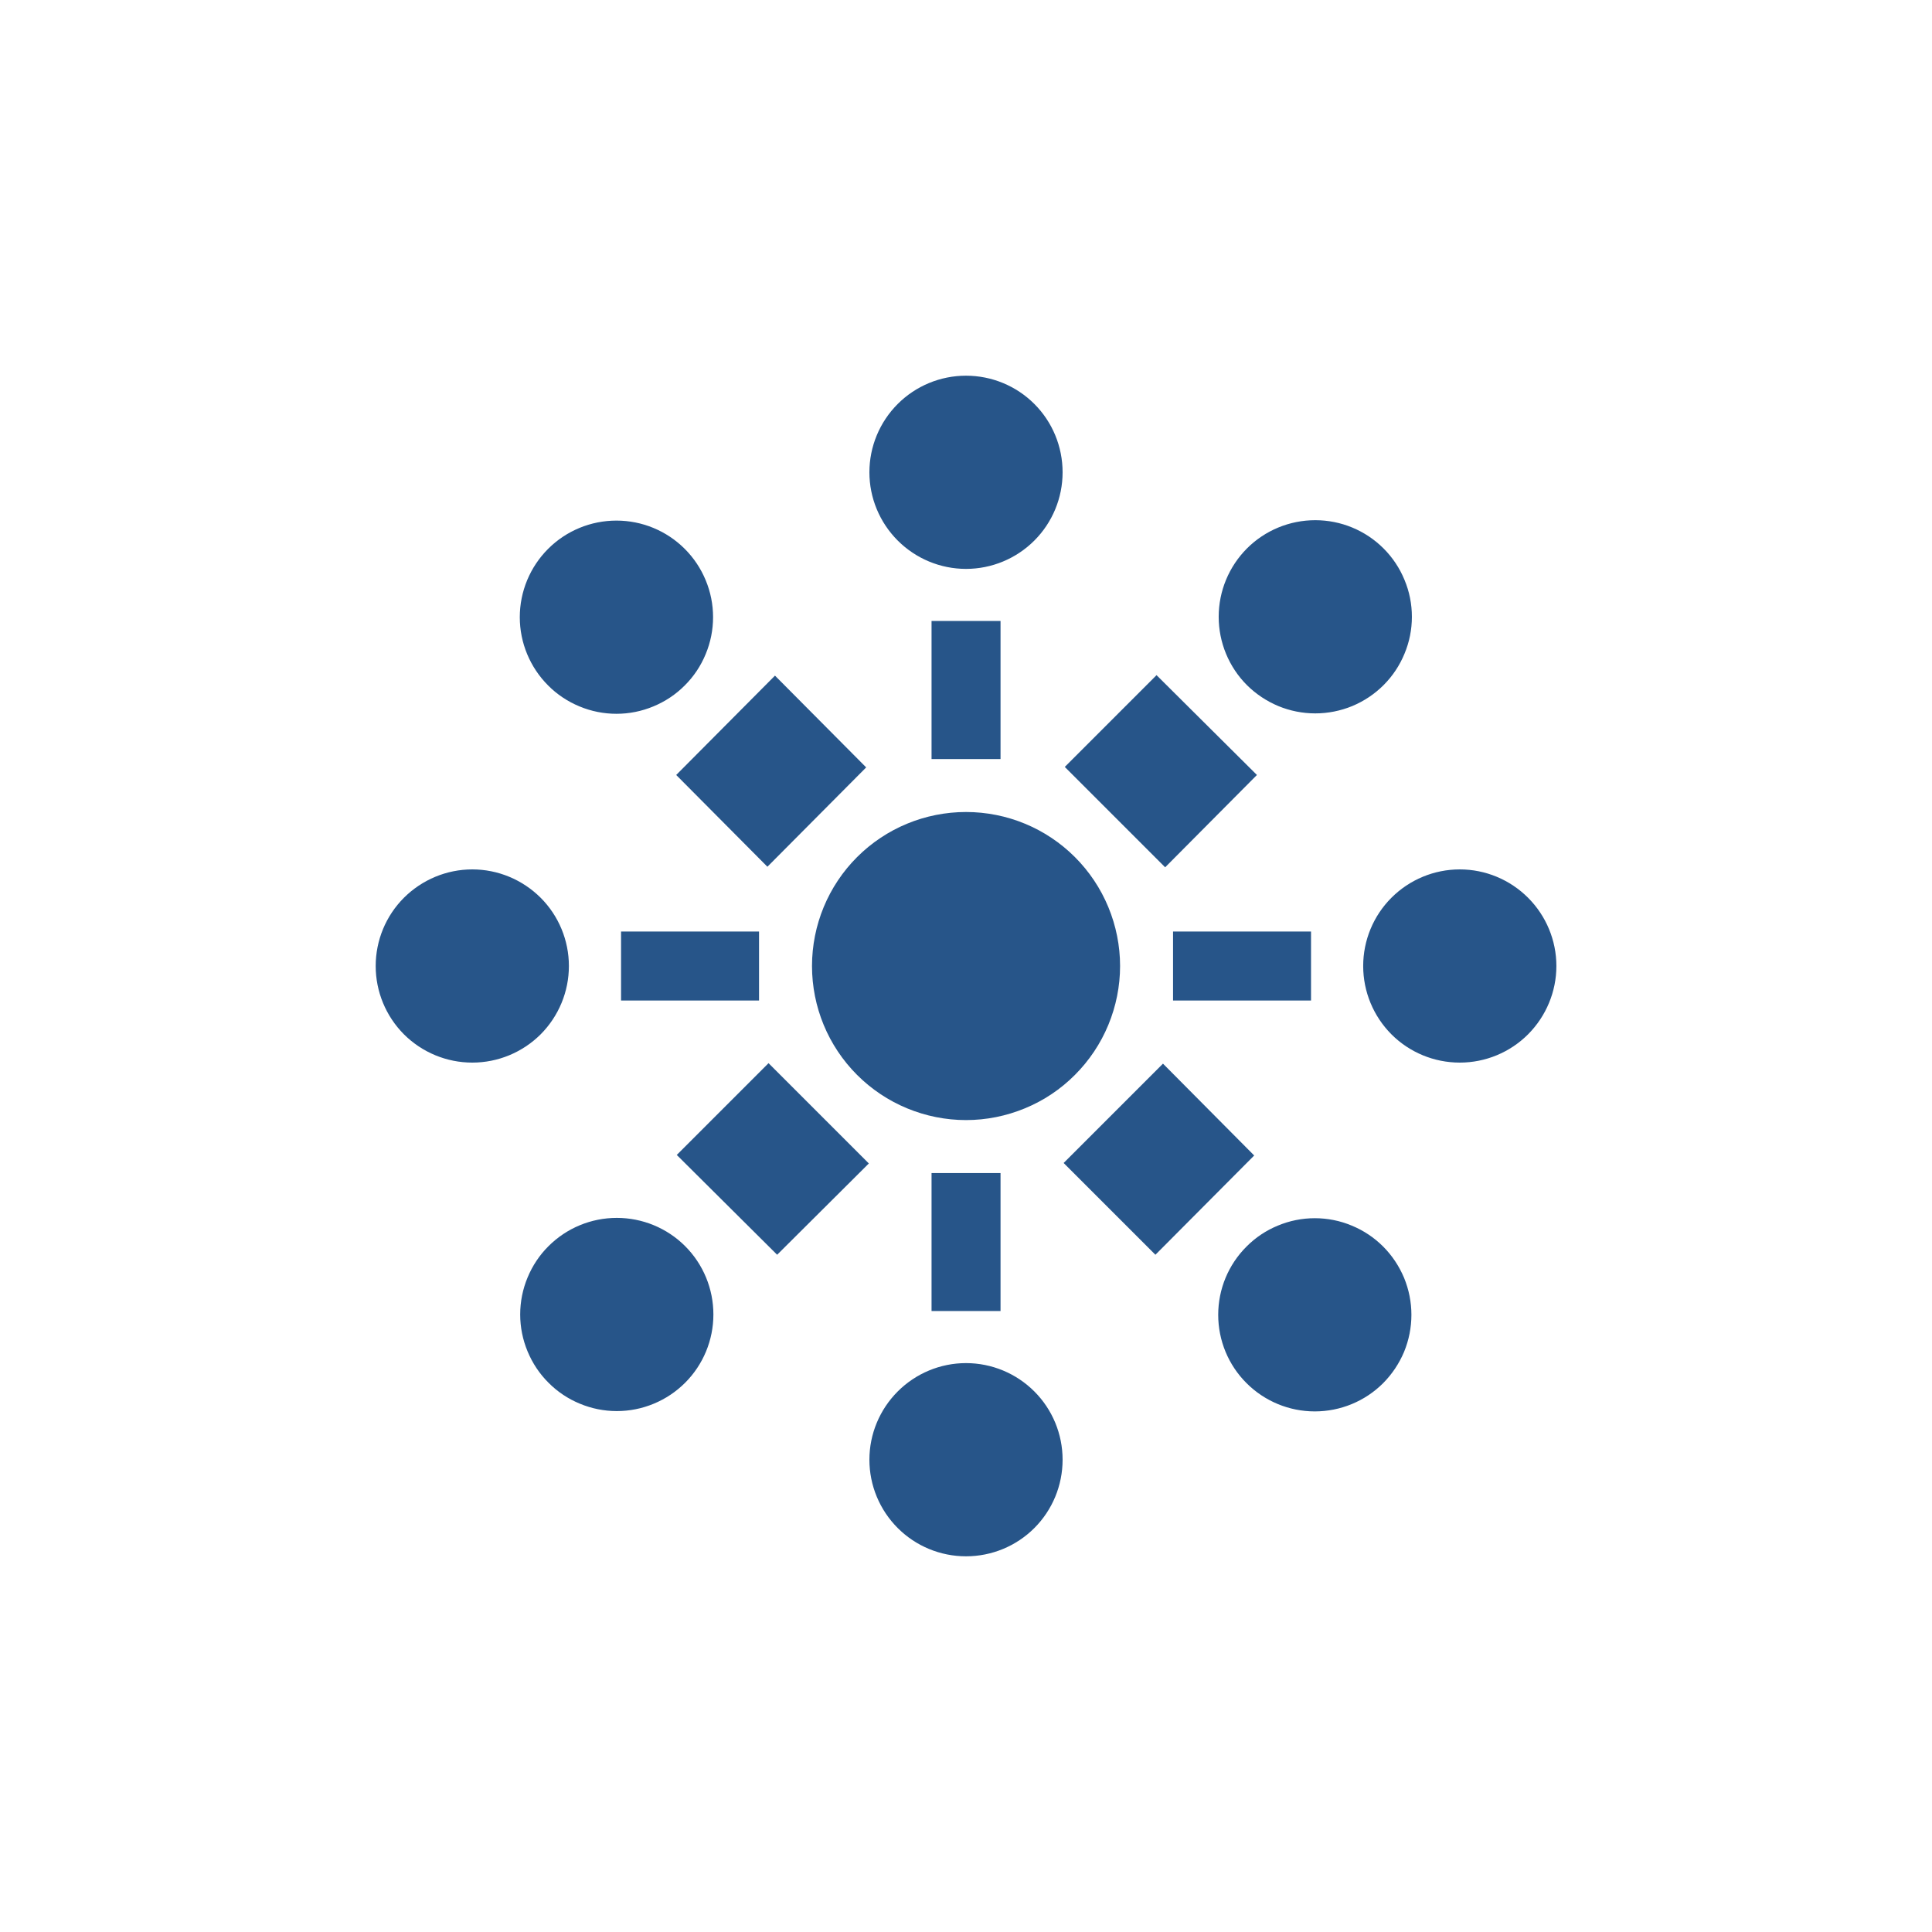 <svg width="24" height="24" viewBox="0 0 24 24" fill="none" xmlns="http://www.w3.org/2000/svg">
<path d="M12 7.067C12.319 7.067 12.624 6.94 12.849 6.715C13.074 6.49 13.2 6.185 13.2 5.867C13.2 5.548 13.074 5.243 12.849 5.018C12.624 4.793 12.319 4.667 12 4.667C11.682 4.667 11.377 4.793 11.152 5.018C10.927 5.243 10.8 5.548 10.8 5.867C10.8 6.185 10.927 6.49 11.152 6.715C11.377 6.94 11.682 7.067 12 7.067ZM12 19.333C12.319 19.333 12.624 19.207 12.849 18.982C13.074 18.757 13.2 18.452 13.2 18.133C13.2 17.815 13.074 17.51 12.849 17.285C12.624 17.06 12.319 16.933 12 16.933C11.682 16.933 11.377 17.06 11.152 17.285C10.927 17.51 10.8 17.815 10.8 18.133C10.8 18.452 10.927 18.757 11.152 18.982C11.377 19.207 11.682 19.333 12 19.333ZM12.429 7.714H11.572V9.429H12.429V7.714ZM12.429 14.572H11.572V16.286H12.429V14.572ZM7.067 12C7.067 11.682 6.941 11.377 6.716 11.152C6.49 10.927 6.185 10.8 5.867 10.8C5.549 10.8 5.244 10.927 5.018 11.152C4.793 11.377 4.667 11.682 4.667 12C4.667 12.318 4.793 12.623 5.018 12.849C5.244 13.074 5.549 13.2 5.867 13.2C6.185 13.2 6.49 13.074 6.716 12.849C6.941 12.623 7.067 12.318 7.067 12ZM18.134 10.8C18.452 10.8 18.757 10.927 18.982 11.152C19.207 11.377 19.334 11.682 19.334 12C19.334 12.318 19.207 12.623 18.982 12.849C18.757 13.074 18.452 13.2 18.134 13.2C17.815 13.2 17.51 13.074 17.285 12.849C17.06 12.623 16.934 12.318 16.934 12C16.934 11.682 17.06 11.377 17.285 11.152C17.51 10.927 17.815 10.8 18.134 10.8ZM7.715 12.429V11.572H9.429V12.429H7.715ZM14.572 12.429V11.572H16.286V12.429H14.572ZM8.506 6.818C8.618 6.93 8.706 7.062 8.766 7.207C8.827 7.353 8.858 7.509 8.858 7.667C8.858 7.824 8.827 7.98 8.766 8.126C8.706 8.272 8.618 8.404 8.506 8.515C8.395 8.627 8.262 8.715 8.117 8.775C7.971 8.836 7.815 8.867 7.658 8.867C7.5 8.867 7.344 8.836 7.198 8.775C7.053 8.715 6.92 8.627 6.809 8.515C6.584 8.29 6.457 7.985 6.457 7.667C6.457 7.348 6.584 7.043 6.809 6.818C7.034 6.593 7.339 6.467 7.658 6.467C7.976 6.467 8.281 6.593 8.506 6.818ZM17.182 17.182C17.293 17.07 17.381 16.938 17.442 16.793C17.502 16.647 17.533 16.491 17.533 16.333C17.533 16.176 17.502 16.02 17.442 15.874C17.381 15.729 17.293 15.596 17.182 15.485C17.07 15.373 16.938 15.285 16.792 15.225C16.647 15.164 16.491 15.133 16.333 15.133C16.175 15.133 16.02 15.164 15.874 15.225C15.728 15.285 15.596 15.373 15.485 15.485C15.259 15.71 15.133 16.015 15.133 16.333C15.133 16.652 15.259 16.957 15.485 17.182C15.71 17.407 16.015 17.533 16.333 17.533C16.651 17.533 16.957 17.407 17.182 17.182ZM9.627 8.393L8.4 9.627L9.533 10.767L10.76 9.533L9.627 8.393ZM14.447 13.213L13.213 14.447L14.353 15.587L15.58 14.354L14.447 13.213ZM15.49 8.511C15.602 8.622 15.734 8.71 15.88 8.771C16.025 8.831 16.181 8.862 16.339 8.862C16.496 8.862 16.652 8.831 16.798 8.771C16.944 8.71 17.076 8.622 17.187 8.511C17.299 8.399 17.387 8.267 17.447 8.121C17.508 7.976 17.539 7.82 17.539 7.662C17.539 7.504 17.508 7.348 17.447 7.203C17.387 7.057 17.299 6.925 17.187 6.813C16.962 6.588 16.657 6.462 16.339 6.462C16.02 6.462 15.715 6.588 15.49 6.813C15.265 7.039 15.139 7.344 15.139 7.662C15.139 7.98 15.265 8.286 15.49 8.511ZM8.511 17.177C8.399 17.289 8.267 17.377 8.122 17.437C7.976 17.498 7.82 17.529 7.662 17.529C7.505 17.529 7.349 17.498 7.203 17.437C7.057 17.377 6.925 17.289 6.814 17.177C6.702 17.066 6.614 16.933 6.554 16.788C6.493 16.642 6.462 16.486 6.462 16.329C6.462 16.171 6.493 16.015 6.554 15.869C6.614 15.724 6.702 15.591 6.814 15.48C7.039 15.255 7.344 15.129 7.662 15.129C7.981 15.129 8.286 15.255 8.511 15.48C8.736 15.705 8.862 16.01 8.862 16.329C8.862 16.647 8.736 16.952 8.511 17.177ZM10.647 13.353C10.825 13.531 11.036 13.672 11.268 13.768C11.5 13.864 11.749 13.914 12 13.914C12.252 13.914 12.5 13.864 12.732 13.768C12.965 13.672 13.176 13.531 13.353 13.353C13.531 13.175 13.672 12.964 13.768 12.732C13.864 12.5 13.914 12.251 13.914 12C13.914 11.749 13.864 11.5 13.768 11.268C13.672 11.036 13.531 10.825 13.353 10.647C12.994 10.288 12.508 10.087 12 10.087C11.493 10.087 11.006 10.288 10.647 10.647C10.288 11.006 10.087 11.493 10.087 12C10.087 12.508 10.288 12.994 10.647 13.353ZM15.614 9.627L14.367 8.387L13.227 9.527L14.474 10.774L15.614 9.627ZM10.793 14.453L9.547 13.207L8.407 14.347L9.654 15.587L10.793 14.453Z" fill="#275589"/>
</svg>
